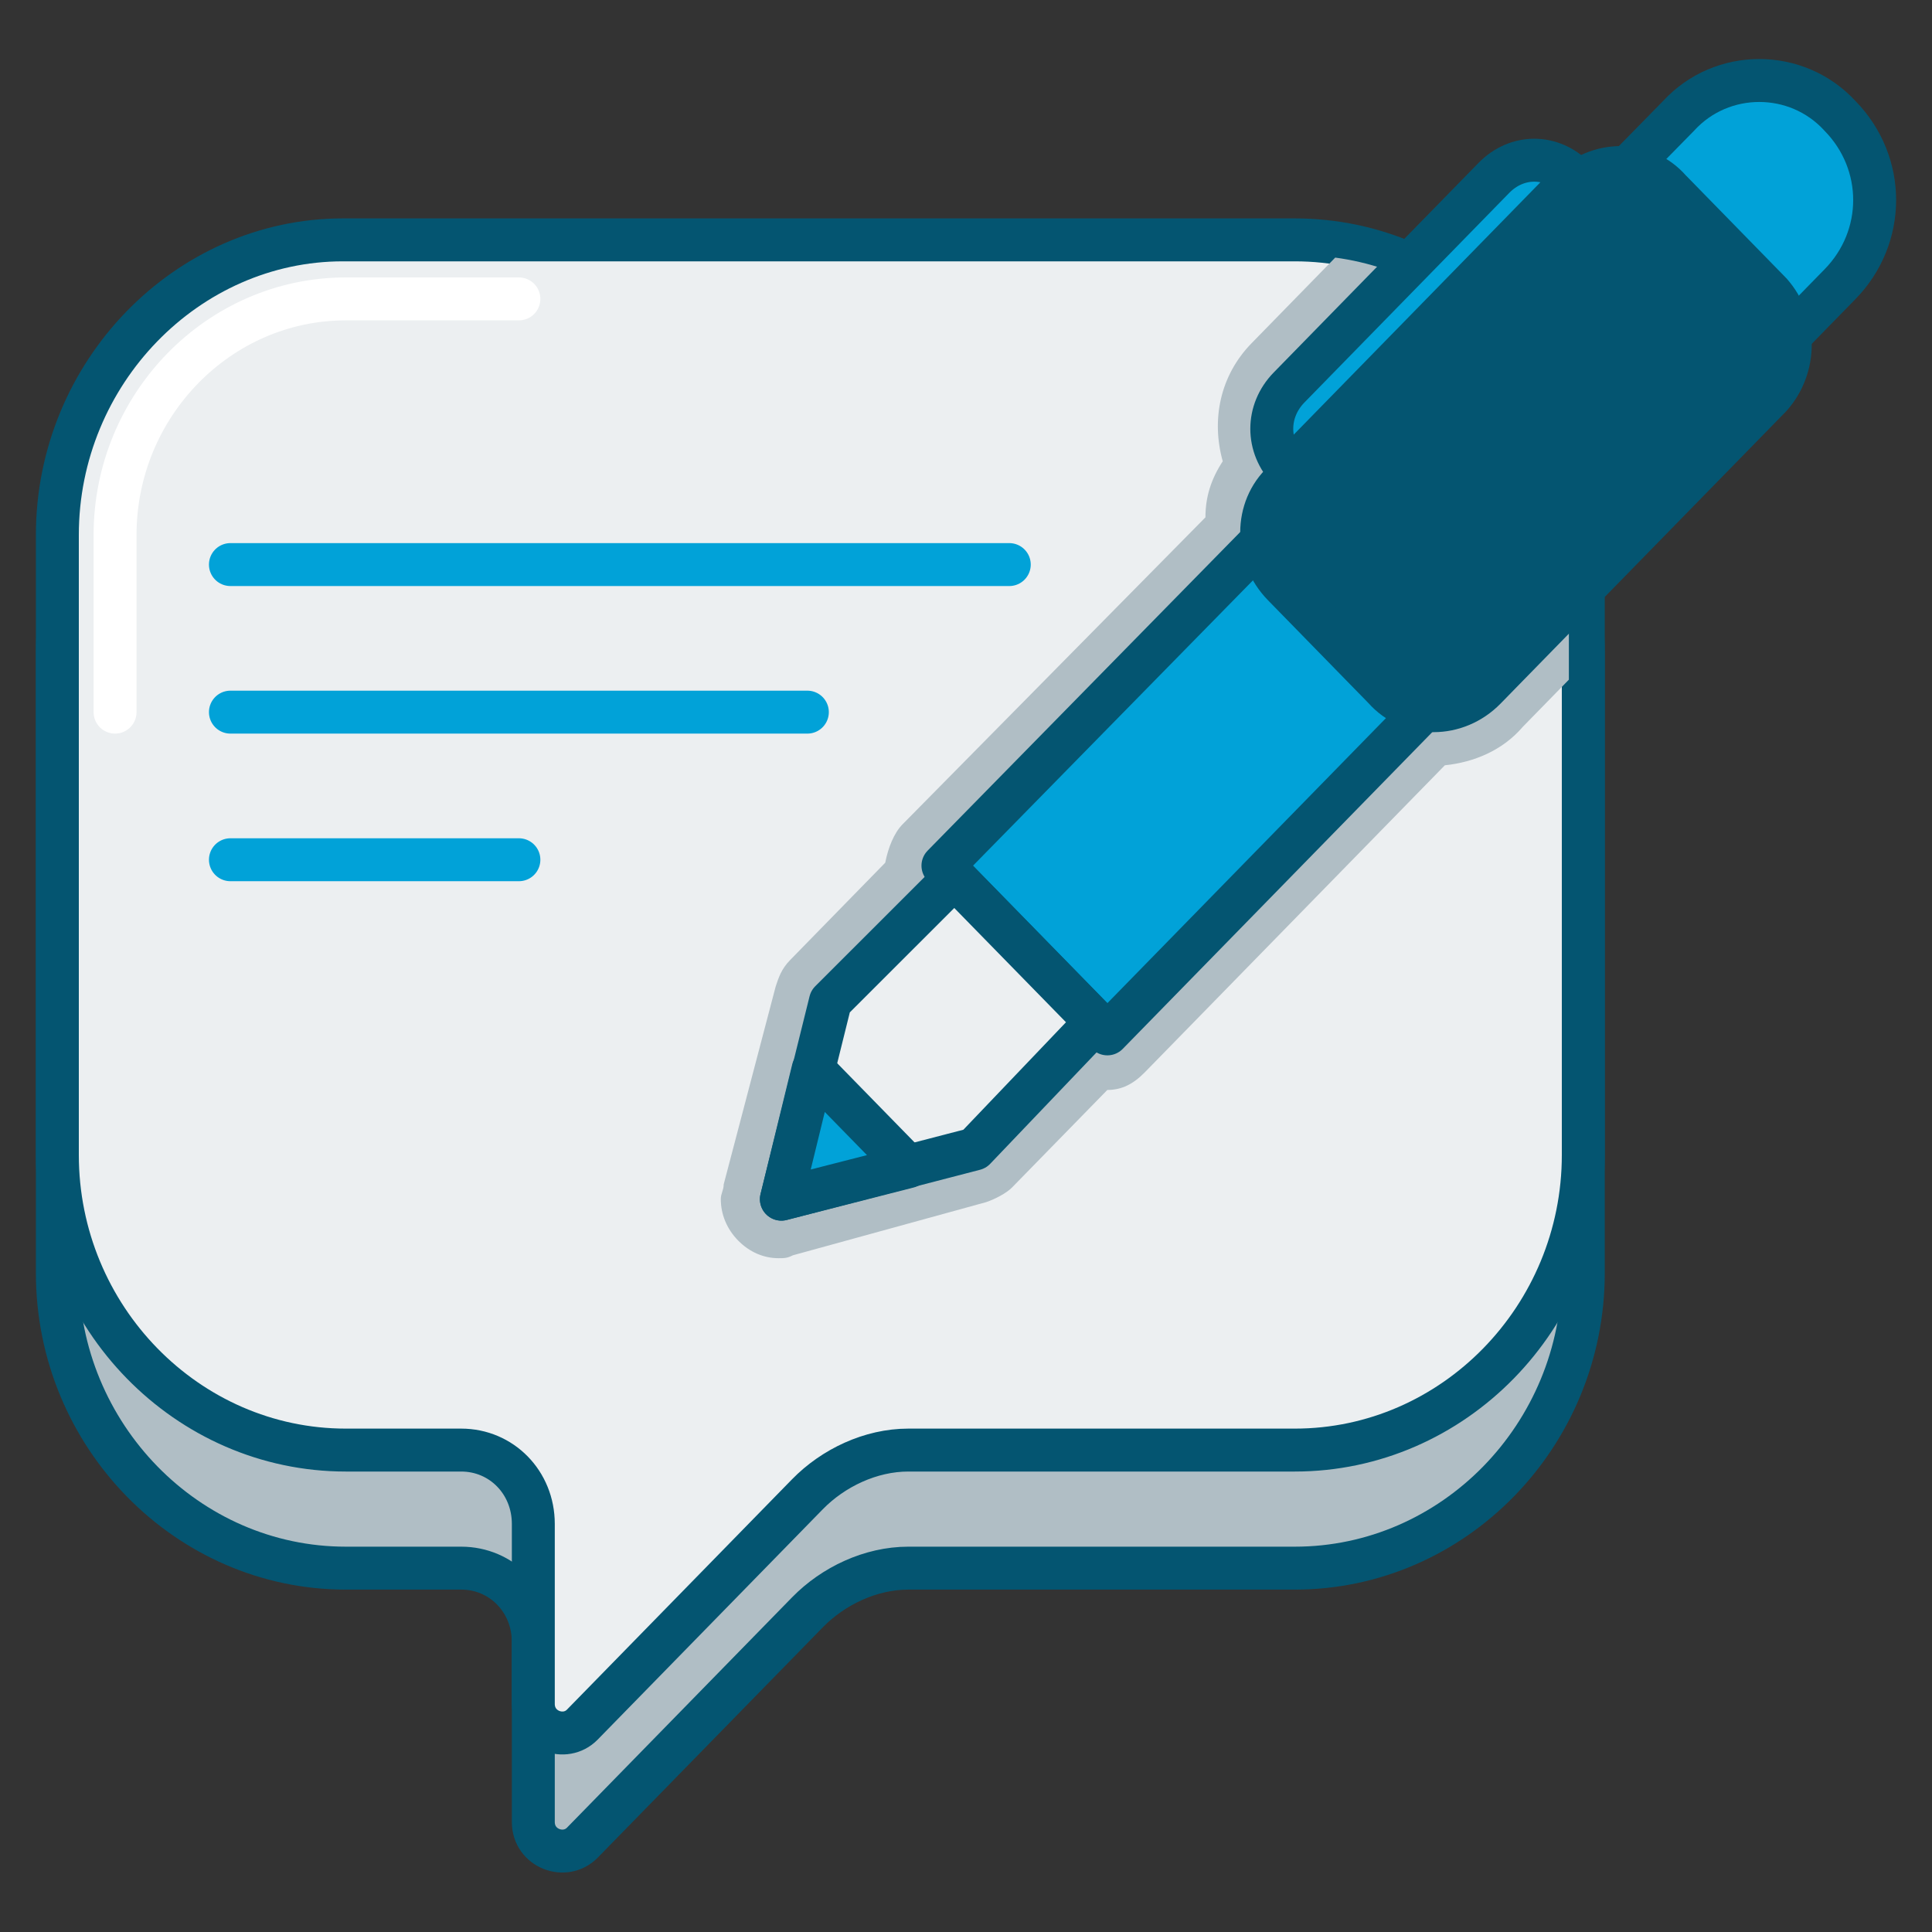 <svg width="45" height="45" viewBox="0 0 45 45" fill="none" xmlns="http://www.w3.org/2000/svg">
<rect x="0" y="0" width="45" height="45" fill="#333333" stroke="none"/>
<g clip-path="url(#clip0_279_316)">
<path d="M1.336 15.212V29.65C1.336 33.431 4.359 36.525 8.055 36.525H10.742C11.683 36.525 12.422 37.281 12.422 38.244V42.437C12.422 43.056 13.161 43.331 13.564 42.919L18.805 37.556C19.409 36.937 20.283 36.525 21.156 36.525H30.159C33.855 36.525 36.878 33.431 36.878 29.65V15.212C36.878 11.431 33.855 8.337 30.159 8.337H7.987C4.359 8.337 1.336 11.431 1.336 15.212Z" fill="#B0BEC5" stroke="#045571" stroke-miterlimit="10" stroke-linecap="round" stroke-linejoin="round"/>
<path d="M1.336 12.462V26.9C1.336 30.681 4.359 33.775 8.055 33.775H10.742C11.683 33.775 12.422 34.531 12.422 35.494V39.687C12.422 40.306 13.161 40.581 13.564 40.169L18.805 34.806C19.409 34.187 20.283 33.775 21.156 33.775H30.159C33.855 33.775 36.878 30.681 36.878 26.9V12.462C36.878 8.681 33.855 5.587 30.159 5.587H7.987C4.359 5.587 1.336 8.681 1.336 12.462Z" fill="#ECEFF1" stroke="#045571" stroke-miterlimit="10" stroke-linecap="round" stroke-linejoin="round"/>
<path d="M2.68 16.587V12.462C2.68 9.437 5.098 6.962 8.055 6.962H12.086" stroke="white" stroke-miterlimit="10" stroke-linecap="round" stroke-linejoin="round"/>
<path d="M5.367 13.15H23.508" stroke="#01A2D8" stroke-miterlimit="10" stroke-linecap="round" stroke-linejoin="round"/>
<path d="M5.367 16.587H18.805" stroke="#01A2D8" stroke-miterlimit="10" stroke-linecap="round" stroke-linejoin="round"/>
<path d="M5.367 20.025H12.086" stroke="#01A2D8" stroke-miterlimit="10" stroke-linecap="round" stroke-linejoin="round"/>
<path d="M31.1 6L29.152 7.994C28.413 8.75 28.211 9.781 28.48 10.744C28.211 11.156 28.077 11.569 28.077 12.05L21.022 19.2C20.82 19.406 20.686 19.75 20.619 20.094L18.402 22.363C18.2 22.569 18.133 22.775 18.066 22.981L16.856 27.587C16.856 27.725 16.789 27.794 16.789 27.931C16.789 28.275 16.923 28.619 17.192 28.894C17.461 29.169 17.797 29.306 18.133 29.306C18.267 29.306 18.334 29.306 18.469 29.238L22.97 28C23.172 27.931 23.441 27.794 23.575 27.656L25.792 25.387C26.128 25.387 26.397 25.25 26.666 24.975L33.653 17.825C34.325 17.756 34.997 17.481 35.467 16.931L36.542 15.831V12.394C36.609 9.162 34.191 6.412 31.1 6Z" fill="#B0BEC5"/>
<path d="M42.858 2.7C43.933 3.8 43.933 5.519 42.858 6.619L25.793 24.081L21.963 20.163L39.096 2.7C40.103 1.6 41.85 1.6 42.858 2.7Z" fill="#01A2D8" stroke="#045571" stroke-miterlimit="10" stroke-linecap="round" stroke-linejoin="round"/>
<path d="M22.231 20.438L25.524 23.806L22.702 26.762L18.2 27.931L19.342 23.325L22.231 20.438Z" fill="#ECEFF1" stroke="#045571" stroke-miterlimit="10" stroke-linecap="round" stroke-linejoin="round"/>
<path d="M30.025 10.95C29.488 10.4 29.488 9.575 30.025 9.025L34.795 4.144C35.333 3.594 36.139 3.594 36.677 4.144L30.025 10.95Z" fill="#01A2D8" stroke="#045571" stroke-miterlimit="10" stroke-linecap="round" stroke-linejoin="round"/>
<path d="M41.245 9.231L34.594 16.038C33.922 16.725 32.847 16.725 32.242 16.038L29.891 13.631C29.219 12.944 29.219 11.844 29.891 11.225L36.542 4.419C37.214 3.731 38.289 3.731 38.894 4.419L41.245 6.825C41.85 7.512 41.85 8.544 41.245 9.231Z" fill="#045571" stroke="#045571" stroke-miterlimit="10" stroke-linecap="round" stroke-linejoin="round"/>
<path d="M18.939 24.906L18.2 27.931L21.156 27.175L18.939 24.906Z" fill="#01A2D8" stroke="#045571" stroke-miterlimit="10" stroke-linecap="round" stroke-linejoin="round"/>
</g>
<defs>
<clipPath id="clip0_279_316">
<rect width="44" height="44" fill="white" transform="translate(0.5 0.5)"/>
</clipPath>
</defs>
</svg>
